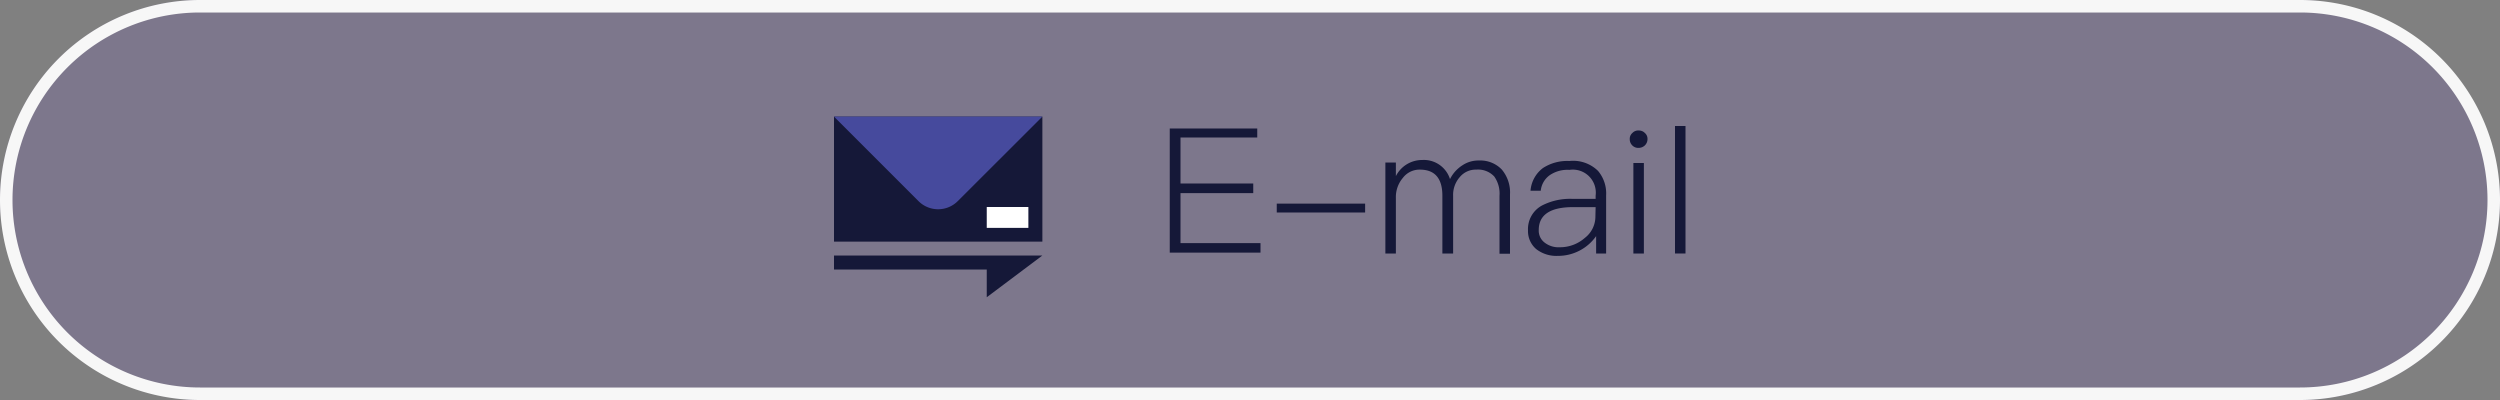 <svg id="图层_1" data-name="图层 1" xmlns="http://www.w3.org/2000/svg" viewBox="0 0 200 32"><rect x="0" y="0" width="200" height="32" fill="#808080" stroke="none"/><defs><style>.cls-1{opacity:0.1;}.cls-2{fill:#6127ff;}.cls-3{fill:#f7f7f7;}.cls-4{fill:#151838;}.cls-5{fill:#464a9d;}.cls-6{fill:#fff;}</style></defs><title>3-1E-mail</title><g class="cls-1"><rect class="cls-2" width="200" height="32" rx="16"/></g><path class="cls-3" d="M184,1a15,15,0,0,1,0,30H16A15,15,0,0,1,16,1H184m0-1H16A16,16,0,0,0,0,16H0A16,16,0,0,0,16,32H184a16,16,0,0,0,16-16h0A16,16,0,0,0,184,0Z"/><path class="cls-4" d="M93.58,10.28h7V11H94.44v3.68h5.82v.77H94.44v4h6.4v.76H93.58Z"/><path class="cls-4" d="M102.14,16.29h7.07V17h-7.07Z"/><path class="cls-4" d="M116,14.33a2.77,2.77,0,0,1,1-1.11,2.3,2.3,0,0,1,1.32-.38,2.38,2.38,0,0,1,1.82.72,2.84,2.84,0,0,1,.66,2v4.74h-.84V15.66a2.36,2.36,0,0,0-.42-1.54,1.77,1.77,0,0,0-1.44-.55,1.65,1.65,0,0,0-1.32.6,2.15,2.15,0,0,0-.53,1.5v4.61h-.86V15.66c0-1.39-.6-2.09-1.8-2.09a1.67,1.67,0,0,0-1.36.66,2.36,2.36,0,0,0-.56,1.59v4.46h-.84V13h.84v1.09a2.35,2.35,0,0,1,2.1-1.29A2.19,2.19,0,0,1,116,14.33Z"/><path class="cls-4" d="M127.84,13.67a2.78,2.78,0,0,1,.65,1.95v4.66h-.8V18.89a3.72,3.72,0,0,1-3.07,1.58,2.62,2.62,0,0,1-1.72-.54,1.89,1.89,0,0,1-.66-1.5,2.14,2.14,0,0,1,1.14-2,4.91,4.91,0,0,1,2.42-.52h1.85v-.26a1.84,1.84,0,0,0-2.1-2.06A2.52,2.52,0,0,0,124,14a1.74,1.74,0,0,0-.74,1.26h-.82a2.52,2.52,0,0,1,1-1.82,3.56,3.56,0,0,1,2.1-.56A2.84,2.84,0,0,1,127.84,13.67Zm-.19,2.9h-1.81c-1.83,0-2.74.62-2.74,1.83a1.19,1.19,0,0,0,.46,1,1.81,1.81,0,0,0,1.23.38,3,3,0,0,0,2-.75,2.15,2.15,0,0,0,.84-1.61Z"/><path class="cls-4" d="M131.59,10.64a.61.61,0,0,1,.21.49.7.7,0,0,1-.22.51.72.72,0,0,1-.49.19.66.66,0,0,1-.5-.19.69.69,0,0,1-.21-.51.61.61,0,0,1,.21-.49.63.63,0,0,1,.5-.2A.66.66,0,0,1,131.59,10.64Zm-.92,2.4h.84v7.24h-.84Z"/><path class="cls-4" d="M134,10.08h.84v10.2H134Z"/><rect class="cls-4" x="66.72" y="9.33" width="16.67" height="10"/><path class="cls-5" d="M83.39,9.33l-6.77,6.76a2.22,2.22,0,0,1-3.14,0L66.72,9.33Z"/><rect class="cls-6" x="78.94" y="16.56" width="3.33" height="1.67"/><polygon class="cls-4" points="78.94 23.78 78.94 21.56 66.72 21.56 66.72 20.44 83.39 20.44 78.94 23.78"/></svg>